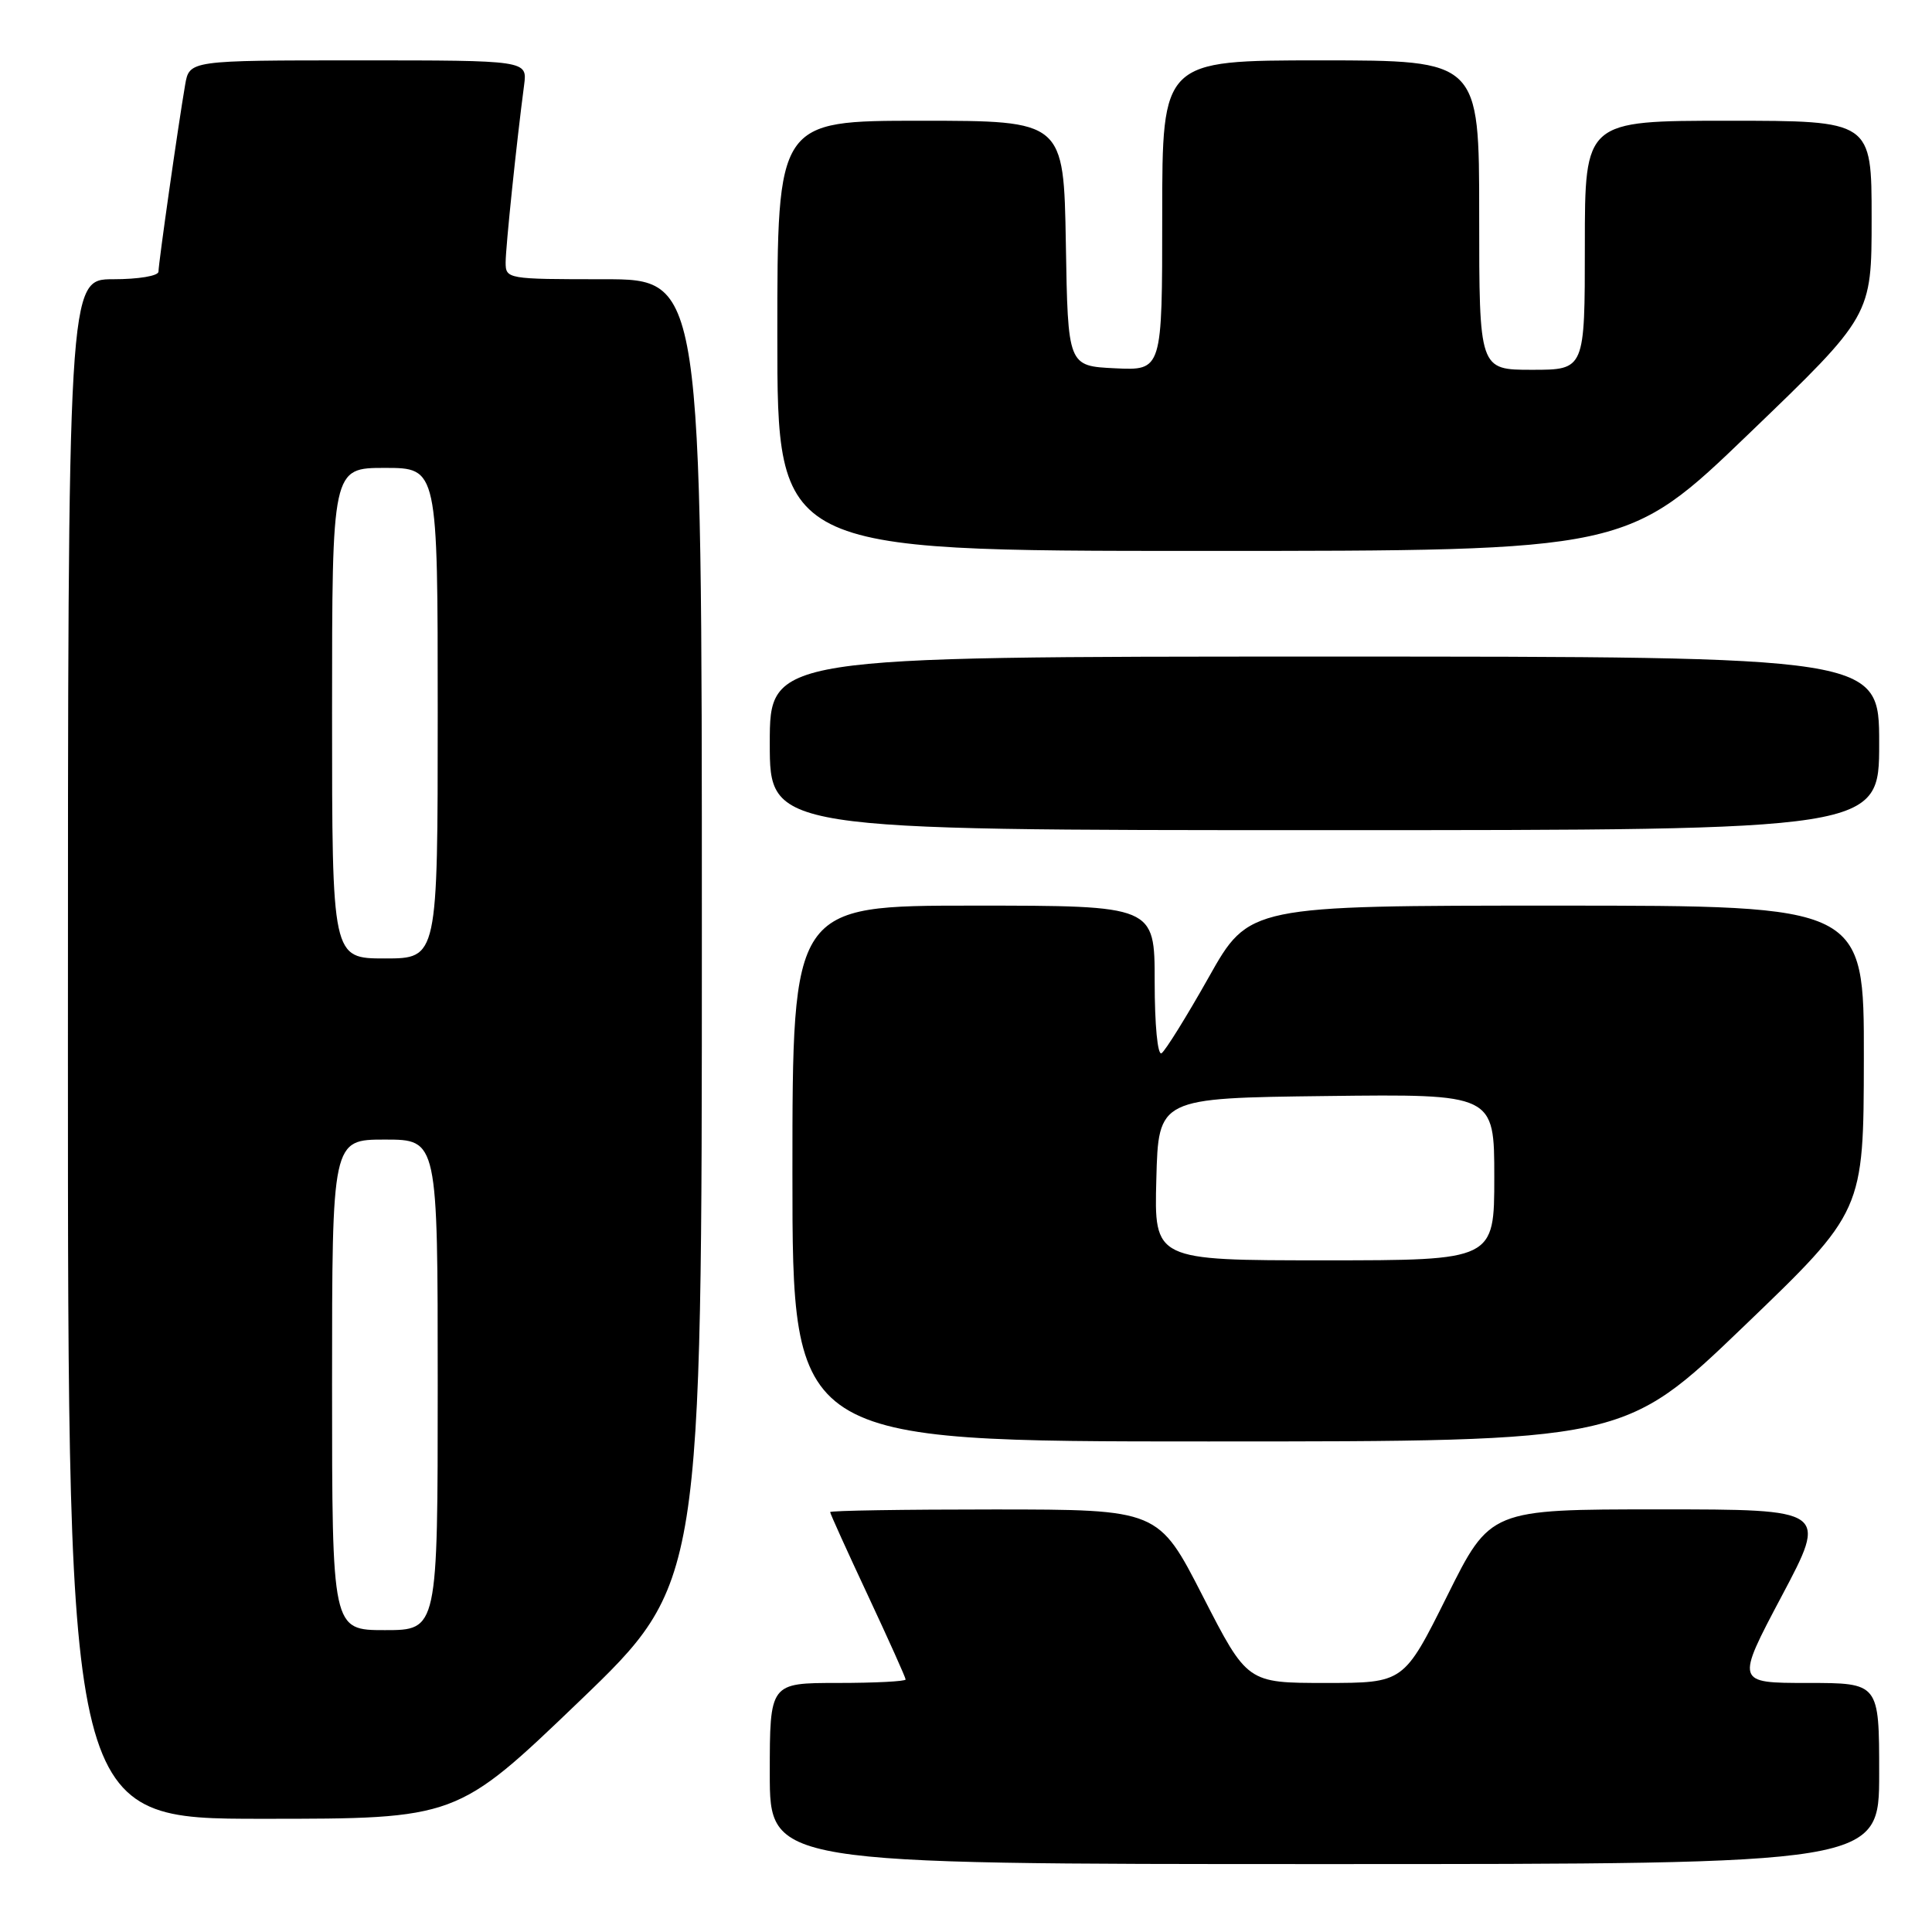 <?xml version="1.0" encoding="UTF-8" standalone="no"?>
<!DOCTYPE svg PUBLIC "-//W3C//DTD SVG 1.1//EN" "http://www.w3.org/Graphics/SVG/1.1/DTD/svg11.dtd" >
<svg xmlns="http://www.w3.org/2000/svg" xmlns:xlink="http://www.w3.org/1999/xlink" version="1.1" viewBox="0 0 256 256">
 <g >
 <path fill="currentColor"
d=" M 249.00 235.00 C 249.00 223.00 249.00 223.00 239.50 223.00 C 229.99 223.00 229.99 223.00 236.08 211.50 C 242.18 200.00 242.18 200.00 219.82 200.00 C 197.46 200.00 197.46 200.00 191.74 211.50 C 186.01 223.00 186.01 223.00 175.64 223.00 C 165.27 223.00 165.27 223.00 159.38 211.51 C 153.50 200.02 153.50 200.02 131.75 200.01 C 119.79 200.01 110.00 200.16 110.00 200.36 C 110.00 200.56 112.25 205.53 115.00 211.40 C 117.75 217.28 120.00 222.29 120.00 222.54 C 120.00 222.79 115.95 223.00 111.00 223.00 C 102.00 223.00 102.00 223.00 102.00 235.00 C 102.00 247.00 102.00 247.00 175.50 247.00 C 249.00 247.00 249.00 247.00 249.00 235.00 Z  M 76.77 225.42 C 93.00 209.83 93.00 209.83 93.00 123.42 C 93.00 37.00 93.00 37.00 80.00 37.00 C 67.18 37.00 67.00 36.97 67.00 34.75 C 67.01 32.68 68.44 18.90 69.45 11.25 C 69.87 8.00 69.87 8.00 47.48 8.00 C 25.09 8.00 25.09 8.00 24.53 11.25 C 23.61 16.60 21.00 34.91 21.00 35.99 C 21.00 36.56 18.36 37.00 15.00 37.00 C 9.00 37.00 9.00 37.00 9.00 139.00 C 9.00 241.00 9.00 241.00 34.77 241.00 C 60.53 241.00 60.53 241.00 76.77 225.42 Z  M 231.06 175.75 C 246.94 160.50 246.94 160.50 246.97 140.25 C 247.00 120.00 247.00 120.00 206.25 120.00 C 165.50 120.00 165.50 120.00 160.16 129.50 C 157.22 134.72 154.40 139.25 153.91 139.56 C 153.39 139.88 153.00 135.81 153.00 130.06 C 153.00 120.00 153.00 120.00 129.00 120.00 C 105.00 120.00 105.00 120.00 105.00 155.50 C 105.00 191.00 105.00 191.00 160.09 191.00 C 215.18 191.00 215.18 191.00 231.06 175.75 Z  M 249.00 98.50 C 249.00 87.00 249.00 87.00 175.50 87.00 C 102.00 87.00 102.00 87.00 102.00 98.50 C 102.00 110.00 102.00 110.00 175.50 110.00 C 249.00 110.00 249.00 110.00 249.00 98.50 Z  M 231.80 57.41 C 248.00 41.83 248.00 41.83 248.00 28.91 C 248.00 16.00 248.00 16.00 229.00 16.00 C 210.00 16.00 210.00 16.00 210.00 32.50 C 210.00 49.00 210.00 49.00 203.00 49.00 C 196.00 49.00 196.00 49.00 196.00 28.50 C 196.00 8.00 196.00 8.00 175.00 8.00 C 154.00 8.00 154.00 8.00 154.00 28.55 C 154.00 49.10 154.00 49.10 147.75 48.80 C 141.50 48.50 141.50 48.50 141.23 32.25 C 140.95 16.00 140.95 16.00 121.98 16.00 C 103.00 16.00 103.00 16.00 103.00 44.50 C 103.00 73.00 103.00 73.00 159.30 73.00 C 215.60 73.00 215.60 73.00 231.80 57.41 Z  M 44.00 183.50 C 44.00 151.00 44.00 151.00 51.00 151.00 C 58.00 151.00 58.00 151.00 58.00 183.50 C 58.00 216.00 58.00 216.00 51.00 216.00 C 44.00 216.00 44.00 216.00 44.00 183.50 Z  M 44.00 94.50 C 44.00 62.00 44.00 62.00 51.00 62.00 C 58.00 62.00 58.00 62.00 58.00 94.50 C 58.00 127.00 58.00 127.00 51.00 127.00 C 44.00 127.00 44.00 127.00 44.00 94.50 Z  M 153.22 156.25 C 153.50 145.50 153.50 145.50 175.75 145.23 C 198.00 144.96 198.00 144.96 198.00 155.98 C 198.00 167.00 198.00 167.00 175.47 167.00 C 152.93 167.00 152.93 167.00 153.22 156.25 Z "/>
</g>
</svg>